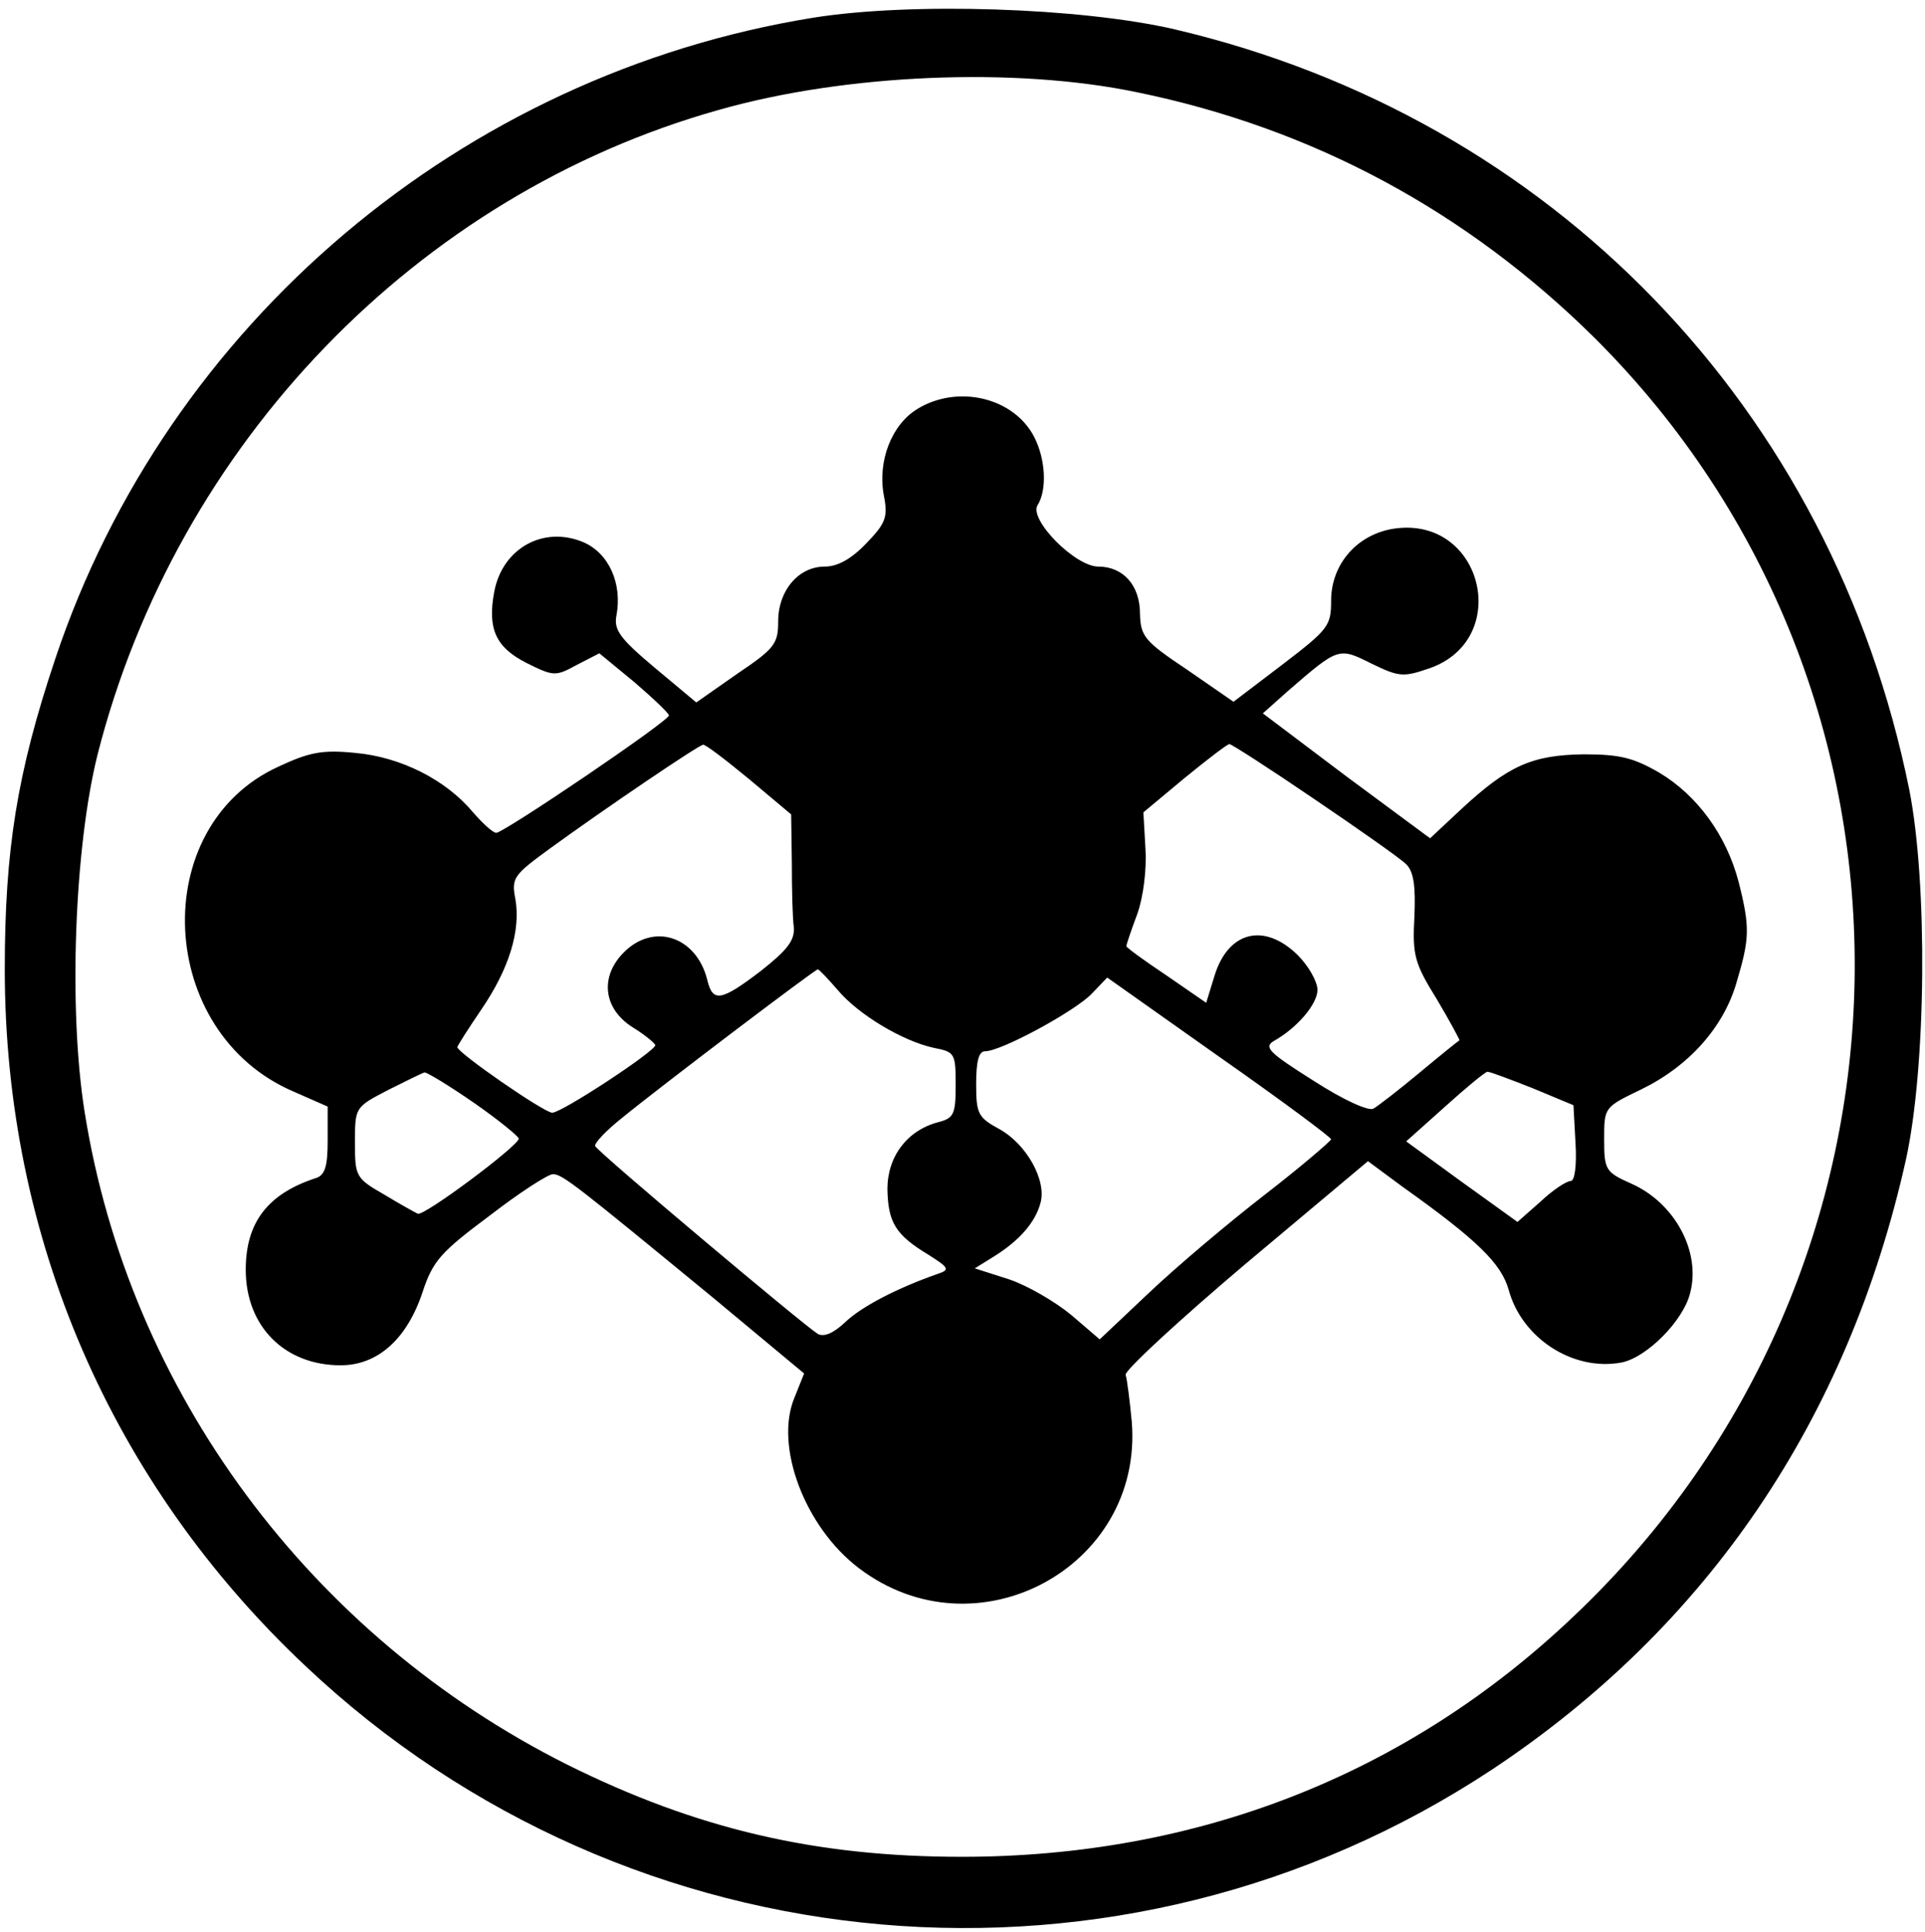 <svg version="1.0" xmlns="http://www.w3.org/2000/svg"
 width="282pt" height="283pt" viewBox="0 0 282 283"
 preserveAspectRatio="xMidYMid meet">

	<g transform="translate(0,283) scale(0.1,-0.1)"
	fill="#000000" stroke="none">
		<path d="M1191 2804 c-514 -83 -946 -448 -1110 -939 -56 -167 -74 -280 -74
-455 0 -393 156 -753 441 -1021 475 -448 1195 -510 1738 -151 315 209 521 512
606 893 30 136 32 405 5 542 -113 559 -523 984 -1076 1114 -138 32 -387 40
-530 17z m474 -109 c259 -53 484 -175 671 -360 520 -518 506 -1365 -31 -1873
-244 -232 -551 -352 -896 -352 -215 0 -389 41 -578 135 -377 189 -642 547
-707 956 -24 150 -15 388 19 524 116 455 468 820 910 944 186 53 434 63 612
26z"/>
		<path d="M1344 2231 c-38 -23 -59 -77 -49 -128 6 -31 2 -40 -26 -69 -22 -23
-42 -34 -61 -34 -38 0 -68 -35 -68 -80 0 -33 -5 -40 -60 -77 l-60 -42 -61 51
c-50 42 -60 55 -56 76 9 47 -11 92 -49 108 -58 24 -118 -9 -130 -73 -10 -54 2
-81 47 -104 40 -20 43 -20 74 -3 l33 17 51 -42 c28 -24 51 -46 51 -49 -1 -9
-242 -172 -253 -172 -5 0 -20 14 -34 30 -40 48 -106 81 -172 87 -49 5 -68 1
-113 -20 -193 -88 -179 -390 22 -476 l50 -22 0 -50 c0 -38 -4 -51 -18 -55 -70
-23 -102 -65 -102 -134 0 -83 57 -140 139 -140 54 0 97 38 120 107 15 46 27
59 98 112 44 34 86 61 93 61 14 0 35 -17 237 -183 l131 -109 -14 -35 c-30 -71
15 -190 94 -250 172 -131 417 1 400 214 -3 32 -7 63 -9 69 -2 6 77 79 175 162
l180 151 50 -37 c111 -79 145 -113 156 -151 19 -71 94 -120 165 -107 37 7 91
61 101 102 16 61 -23 132 -86 160 -38 17 -40 20 -40 65 0 47 0 47 54 73 70 34
121 91 140 157 19 64 20 80 3 147 -18 69 -61 127 -116 160 -38 22 -58 27 -111
27 -76 -1 -111 -17 -179 -80 l-46 -43 -123 91 -122 92 37 33 c74 64 74 64 122
40 41 -20 47 -20 85 -7 121 42 79 221 -49 205 -55 -7 -95 -51 -95 -106 0 -37
-4 -42 -72 -94 l-71 -54 -68 47 c-63 42 -68 49 -69 82 0 42 -25 69 -61 69 -34
0 -102 69 -89 90 14 22 12 67 -5 100 -30 58 -112 77 -171 41z m-247 -542 l62
-52 1 -71 c0 -39 1 -82 3 -95 1 -19 -10 -33 -48 -63 -59 -45 -71 -47 -79 -13
-16 63 -78 84 -122 40 -36 -36 -30 -83 13 -110 18 -11 32 -23 33 -26 0 -9
-137 -99 -151 -99 -12 0 -139 88 -139 96 0 2 16 27 35 55 41 60 58 116 50 162
-6 31 -3 35 52 75 77 56 217 151 223 151 3 1 33 -22 67 -50z m829 -30 c65 -44
126 -87 134 -95 11 -11 14 -32 12 -77 -3 -56 0 -68 33 -121 19 -32 34 -60 33
-60 -2 -1 -28 -22 -58 -47 -30 -25 -61 -49 -68 -53 -7 -4 -43 12 -88 41 -65
41 -73 49 -58 58 34 19 64 54 64 75 0 12 -13 35 -29 51 -49 48 -102 35 -122
-31 l-12 -39 -58 40 c-33 22 -59 41 -59 43 0 2 7 23 16 47 9 25 14 66 12 96
l-3 53 60 50 c33 27 63 50 66 50 3 0 59 -36 125 -81z m-699 -279 c30 -36 95
-75 141 -85 31 -6 32 -8 32 -55 0 -43 -3 -48 -26 -54 -45 -12 -74 -50 -74 -98
1 -49 12 -67 60 -96 30 -19 32 -22 14 -28 -60 -21 -112 -48 -136 -71 -17 -16
-31 -22 -40 -17 -21 13 -323 267 -326 275 -2 4 16 23 40 42 55 45 282 217 286
217 2 0 15 -14 29 -30z m723 -219 c-1 -3 -44 -40 -97 -81 -53 -41 -130 -106
-170 -144 l-72 -68 -42 36 c-23 19 -64 43 -91 52 l-50 16 29 18 c35 22 59 48
67 77 10 33 -20 87 -60 109 -31 17 -34 22 -34 66 0 34 4 48 13 48 24 0 132 59
156 84 l23 24 164 -116 c90 -63 164 -118 164 -121z m-1255 53 c36 -25 65 -49
65 -52 -1 -11 -139 -114 -148 -110 -4 2 -26 14 -49 28 -42 24 -43 27 -43 76 0
52 0 52 48 77 26 13 50 25 54 26 4 0 37 -20 73 -45z m1550 22 l60 -25 3 -55
c2 -33 -1 -56 -7 -56 -6 0 -26 -13 -44 -30 l-34 -30 -82 59 -81 59 57 51 c31
28 59 51 62 51 4 0 33 -11 66 -24z"/>
	</g>
</svg>